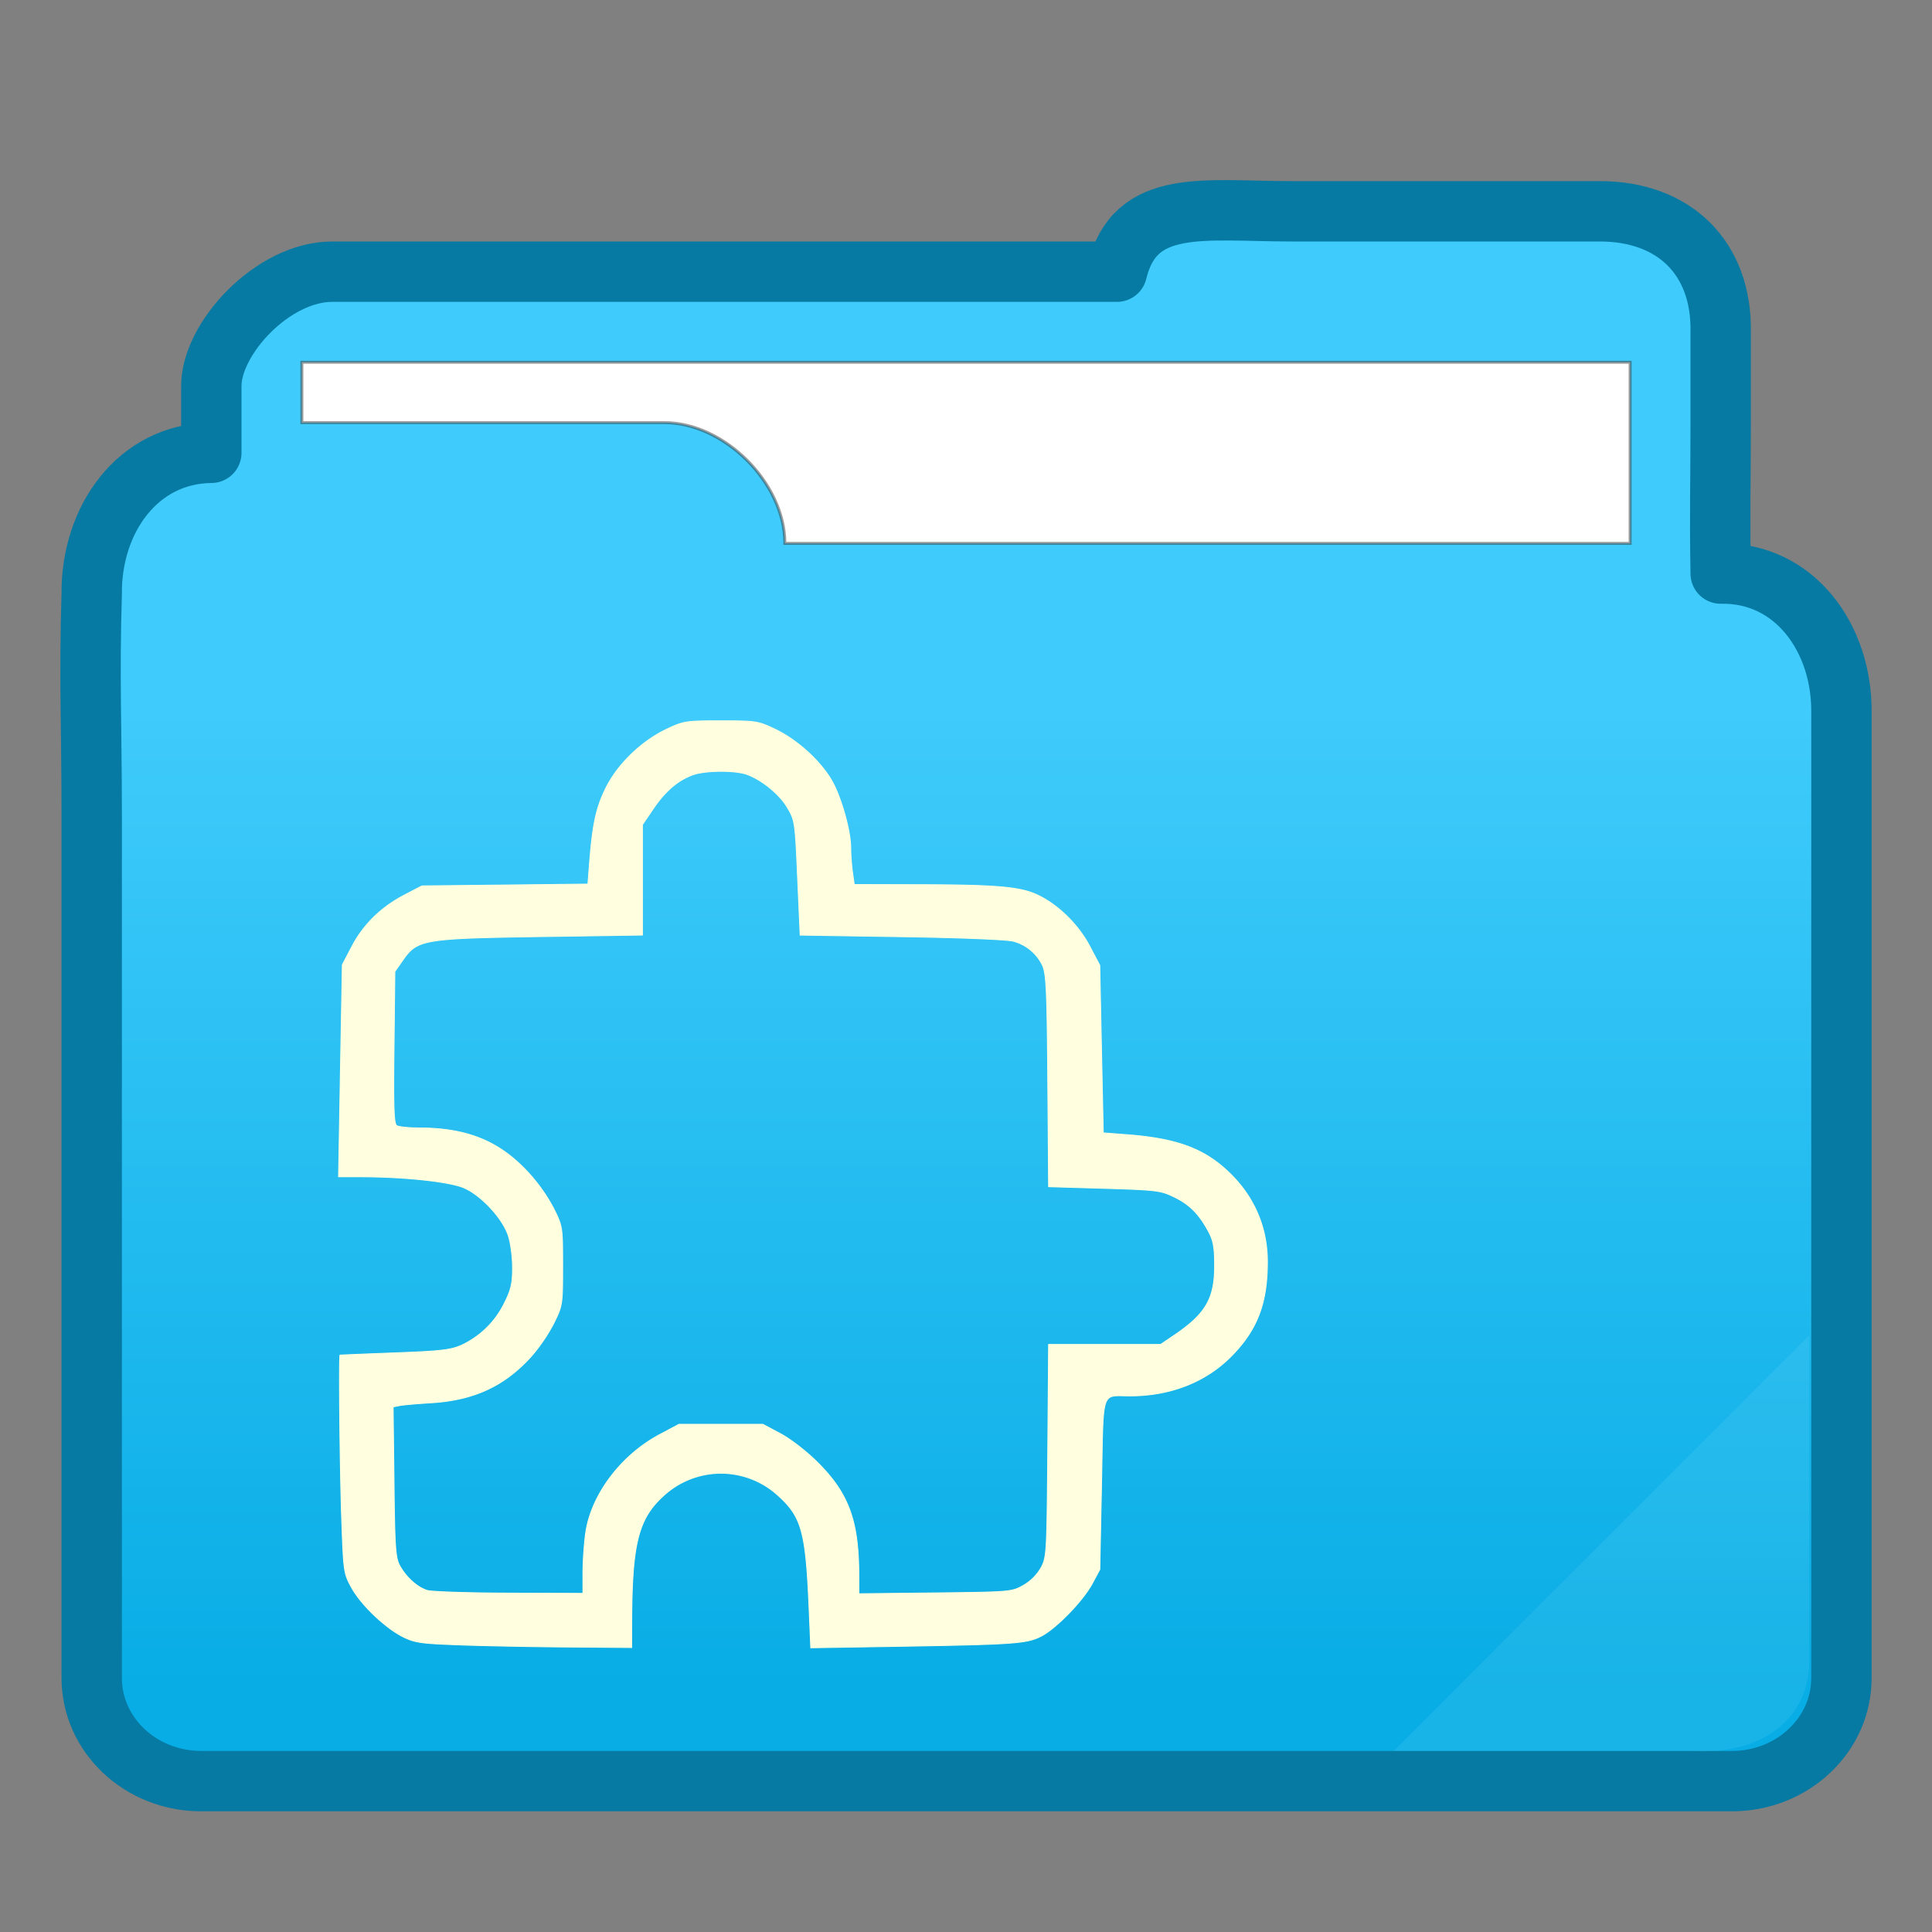 <?xml version="1.0" encoding="UTF-8" standalone="no"?>
<svg
   xmlns:dc="http://purl.org/dc/elements/1.1/"
   xmlns:cc="http://creativecommons.org/ns#"
   xmlns:rdf="http://www.w3.org/1999/02/22-rdf-syntax-ns#"
   xmlns:svg="http://www.w3.org/2000/svg"
   xmlns="http://www.w3.org/2000/svg"
   xmlns:xlink="http://www.w3.org/1999/xlink"
   xmlns:sodipodi="http://sodipodi.sourceforge.net/DTD/sodipodi-0.dtd"
   xmlns:inkscape="http://www.inkscape.org/namespaces/inkscape"
   width="32"
   height="32"
   version="1.1"
   id="svg17"
   sodipodi:docname="dex_32.svg"
   inkscape:version="0.92.4 5da689c313, 2019-01-14">
  <rect width="100%" height="100%" fill="#808080" stroke="none"/>
  <sodipodi:namedview
     pagecolor="#ffffff"
     bordercolor="#666666"
     borderopacity="1"
     objecttolerance="10"
     gridtolerance="10"
     guidetolerance="10"
     inkscape:pageopacity="0"
     inkscape:pageshadow="2"
     inkscape:window-width="1366"
     inkscape:window-height="695"
     id="namedview19"
     showgrid="true"
     inkscape:zoom="14.75"
     inkscape:cx="8.2956296"
     inkscape:cy="13.917089"
     inkscape:window-x="0"
     inkscape:window-y="0"
     inkscape:window-maximized="1"
     inkscape:current-layer="svg17">
    <inkscape:grid
       type="xygrid"
       id="grid831" />
  </sodipodi:namedview>
  <defs
     id="defs8">
    <linearGradient
       id="a">
      <stop
         offset="0"
         stop-color="#08ade5"
         id="stop2" />
      <stop
         offset="1"
         stop-color="#3fcbfb"
         id="stop4" />
    </linearGradient>
    <linearGradient
       xlink:href="#a"
       id="b"
       x1="414.571"
       y1="539.798"
       x2="414.571"
       y2="506.798"
       gradientUnits="userSpaceOnUse"
       gradientTransform="matrix(0.492,0,0,0.492,-188.755,-237.543)" />
  </defs>
  <path
     d="m 21.406,3.5 c -1.474,0 -2.608,-0.229 -2.906,1 h -13 c -0.983,0 -2.005,1.109 -2,1.899 V 7.5 C 2.277,7.511 1.506,8.611 1.519,9.839 c -0.043,1.376 0,2.218 0,3.65 v 14.303 c -9.831e-4,0.944 0.811,1.709 1.811,1.709 H 28.689 c 1,-9.83e-4 1.812,-0.765 1.811,-1.709 V 11.805 C 30.514,10.577 29.729,9.477 28.5,9.5 28.482,8.517 28.5,7.983 28.5,7 V 5.5 c 0.022,-1.229 -0.771,-2 -2,-2 z"
     id="path10"
     inkscape:connector-curvature="0"
     style="clip-rule:evenodd;fill:url(#b);fill-rule:evenodd;stroke:#067aa2;stroke-width:1;stroke-linecap:round;stroke-linejoin:round;stroke-miterlimit:4;stroke-dasharray:none"
     sodipodi:nodetypes="scscccscsccccccss" />
  <path
     d="m 5,6 v 1 h 6 c 0.998,-0.002 2,1 2,2 H 27 V 6 Z"
     id="path12"
     inkscape:connector-curvature="0"
     style="fill:#ffffff;stroke:#383838;stroke-width:0.049;stroke-opacity:0.49"
     sodipodi:nodetypes="ccccccc" />
  <path
     d="M 29.966,22.119 23.085,29 H 28 c 1.242,0.085 1.966,-0.587 1.966,-1.475 z"
     id="path14"
     inkscape:connector-curvature="0"
     style="fill:#dfffff;fill-opacity:0.078;stroke-width:0.492" />
              <g
     transform="scale(0.7 0.7) translate(8 17)"
     id="g2522">

        <path d="M2.912 21.922c-.94-.032-1.09-.053-1.366-.188-.425-.21-1.003-.76-1.228-1.171-.183-.334-.188-.369-.232-1.59-.043-1.231-.07-3.9-.04-3.909.011-.002.593-.026 1.297-.053 1.088-.04 1.325-.068 1.577-.18a2.13 2.13 0 0 0 1.014-.995c.162-.324.194-.465.194-.847 0-.253-.046-.594-.103-.76-.139-.41-.642-.949-1.047-1.123-.34-.146-1.384-.259-2.429-.262H.011l.044-2.508L.1 5.828l.228-.435c.273-.52.692-.929 1.247-1.218l.409-.213 1.963-.021 1.964-.022.038-.49c.072-.927.156-1.317.386-1.782.28-.565.843-1.11 1.44-1.393.403-.19.45-.198 1.282-.198.834 0 .88.008 1.28.198.507.24 1.05.726 1.328 1.189.229.38.465 1.206.465 1.623 0 .148.019.403.041.566l.041.297 1.544.004c1.867.004 2.412.054 2.825.26.478.236.944.7 1.207 1.202l.234.445.041 1.983.042 1.983.55.042c1.142.086 1.783.311 2.351.825.645.583.983 1.336.983 2.184 0 .987-.243 1.617-.864 2.242-.6.601-1.423.925-2.369.93-.718.004-.645-.216-.692 2.09l-.041 2.018-.177.33c-.218.409-.858 1.068-1.212 1.248-.337.172-.619.193-3.264.238l-2.186.036-.04-.947c-.078-1.81-.173-2.152-.74-2.663a2.001 2.001 0 0 0-2.715.023c-.583.533-.734 1.125-.741 2.925l-.002.656-1.489-.012c-.818-.006-1.963-.028-2.544-.048zm2.882-1.716c0-.273.03-.695.065-.937.13-.9.832-1.834 1.747-2.323l.46-.245h1.984l.416.222c.239.127.61.414.87.672.74.734.979 1.377.985 2.647l.002.469 1.808-.02c1.793-.021 1.811-.023 2.087-.18a1.13 1.13 0 0 0 .416-.417c.133-.248.138-.341.158-2.77l.02-2.512h2.651l.319-.216c.746-.504.958-.866.958-1.64 0-.437-.028-.597-.14-.808-.223-.418-.447-.646-.812-.824-.321-.157-.41-.168-1.658-.206l-1.318-.039-.02-2.503c-.016-2.147-.035-2.535-.124-2.732a1.067 1.067 0 0 0-.688-.573c-.135-.04-1.241-.085-2.64-.107l-2.407-.038-.06-1.353c-.057-1.318-.063-1.361-.239-1.66-.185-.316-.597-.655-.956-.788-.277-.102-.983-.098-1.277.006-.358.128-.657.383-.943.804l-.257.378v2.612l-2.385.036c-2.79.042-2.942.067-3.279.55l-.194.277-.02 1.796c-.016 1.437-.004 1.807.064 1.85.046.03.286.055.533.055 1.121.004 1.87.304 2.545 1.018a4.1 4.1 0 0 1 .632.88c.215.435.216.44.216 1.367 0 .92-.002.934-.21 1.358a4.09 4.09 0 0 1-.544.795c-.636.696-1.353 1.025-2.367 1.086-.326.02-.66.049-.741.066l-.149.03.021 1.774c.016 1.547.035 1.8.133 1.98.152.278.423.522.656.59.105.031.977.06 1.936.063l1.745.006v-.497z" stroke="#ffffdf" stroke-width=".021" fill="#ffffdf"/>


  </g>
</svg>

